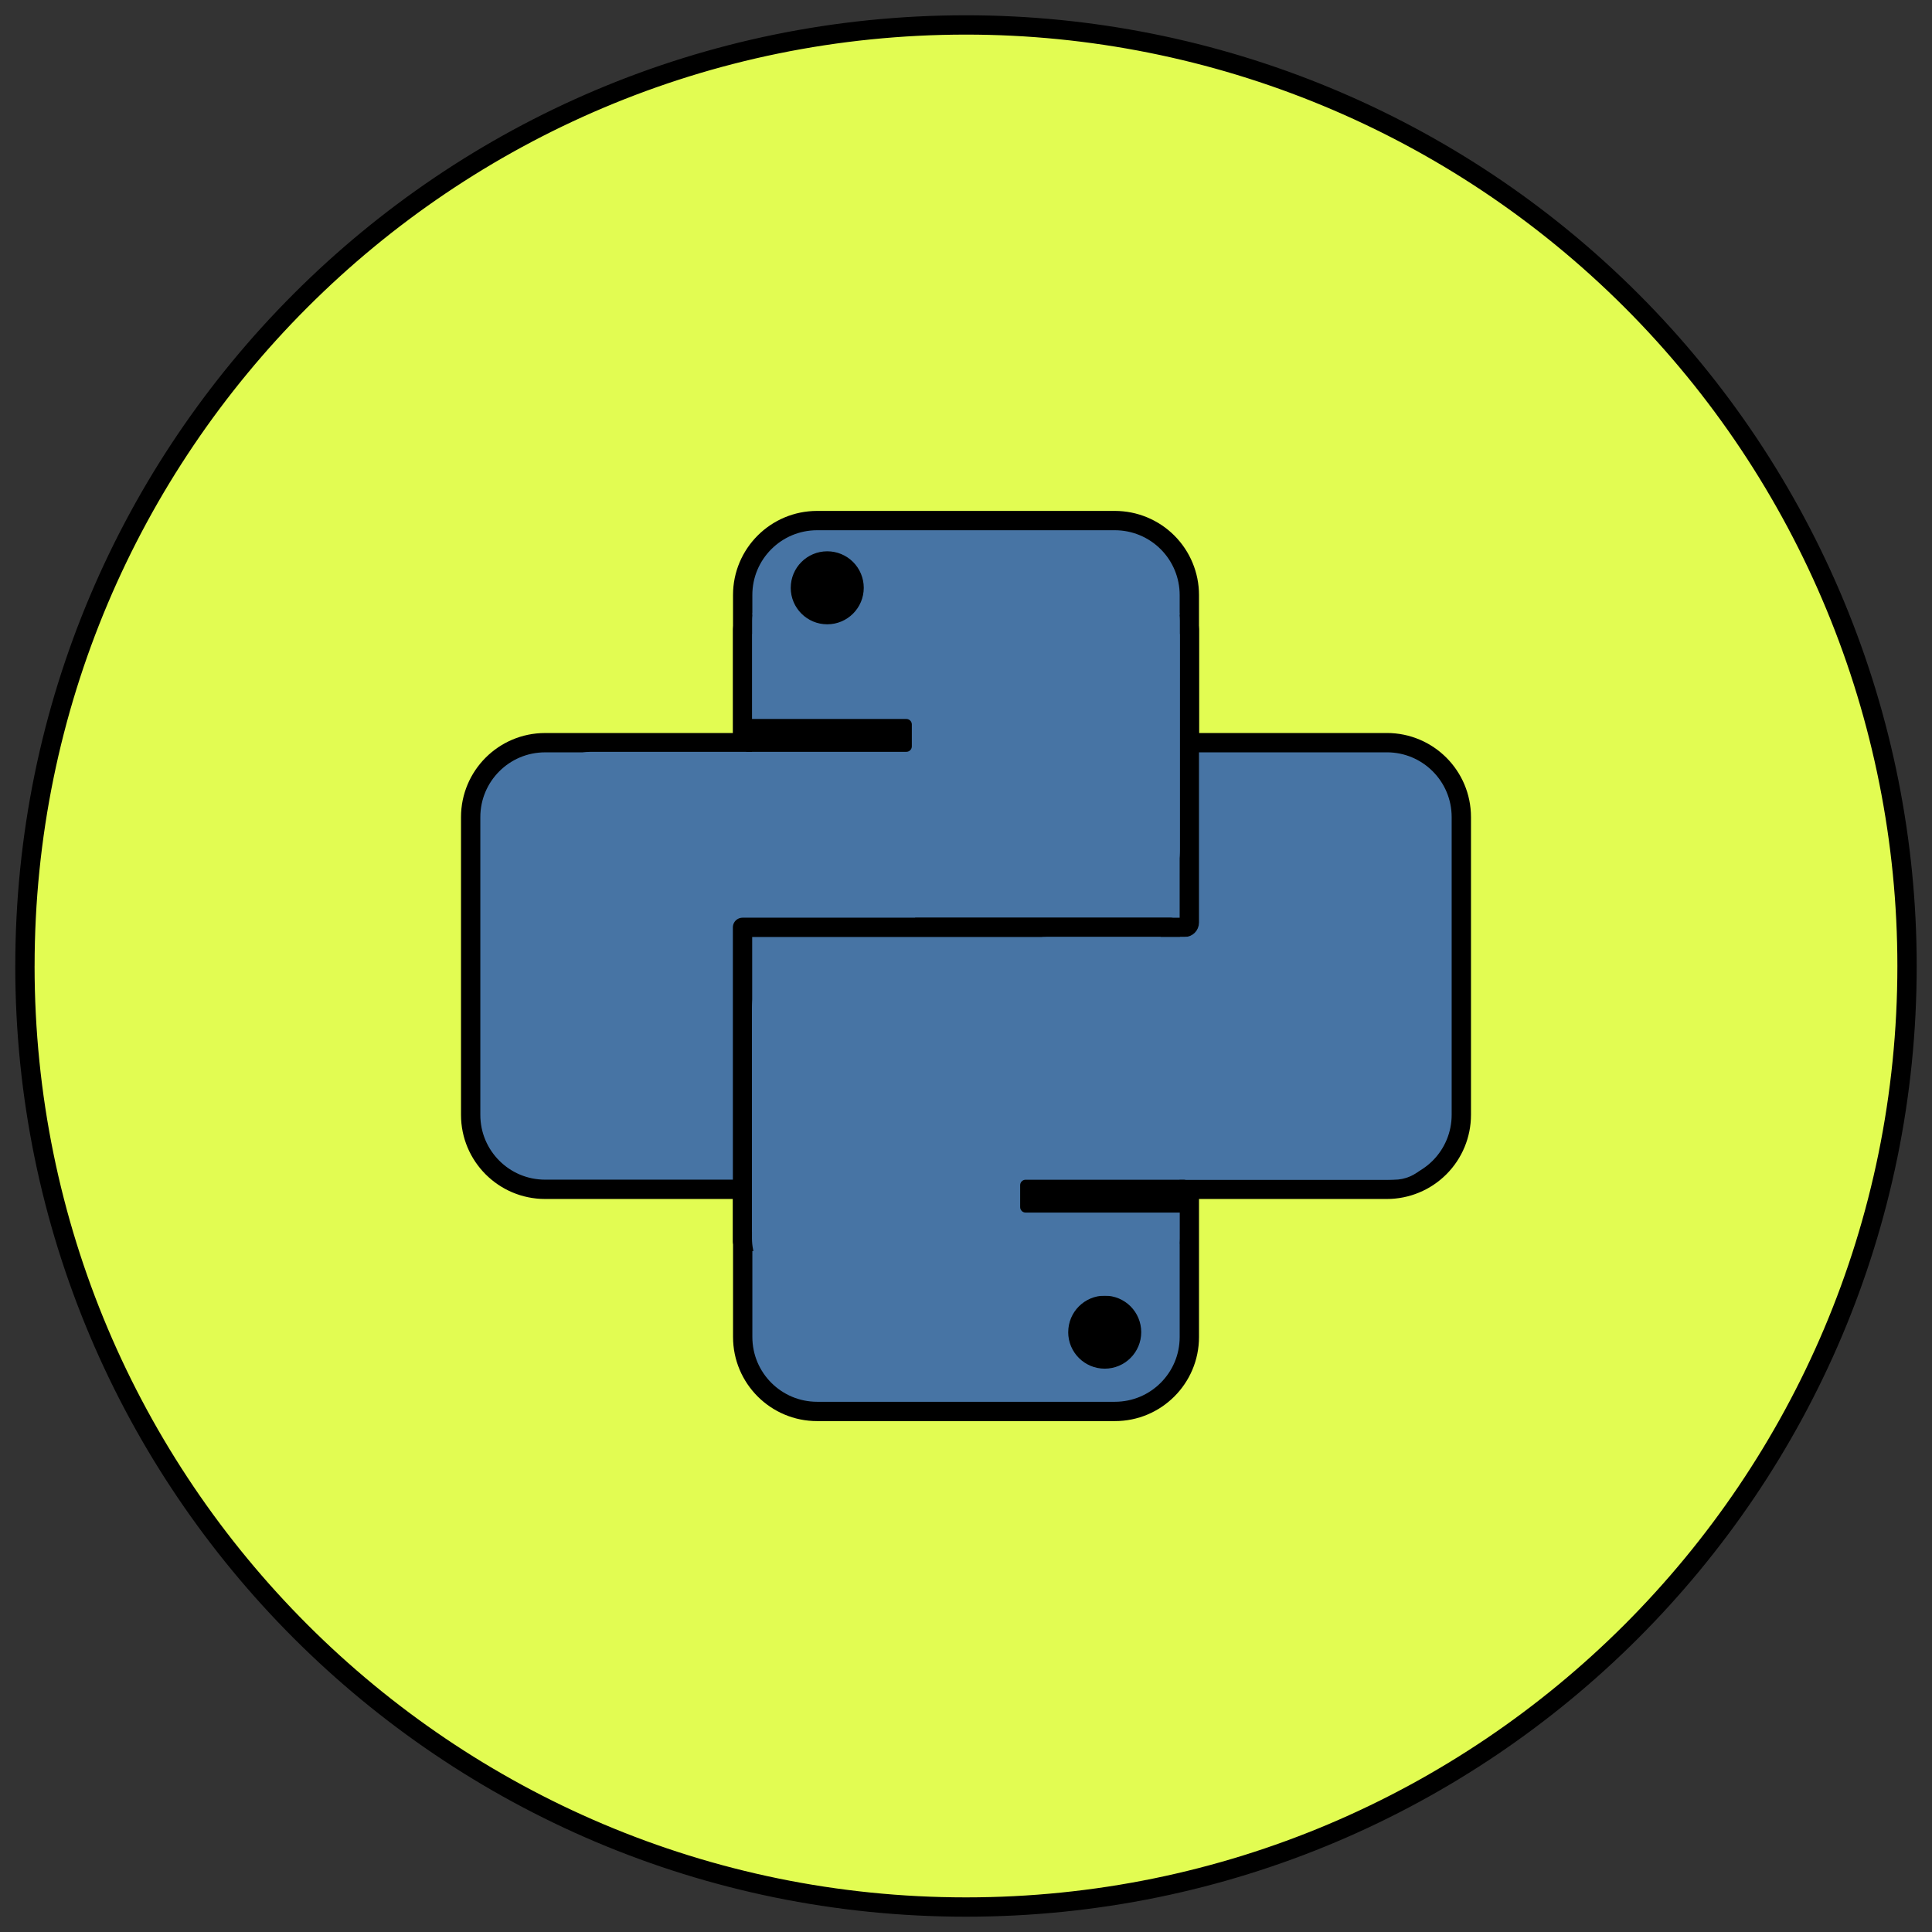 <svg version="1.1" viewBox="0.0 0.0 100.0 100.0" fill="none" stroke="none" stroke-linecap="square" stroke-miterlimit="10" xmlns:xlink="http://www.w3.org/1999/xlink" xmlns="http://www.w3.org/2000/svg"><rect x="0.0" y="0.0" width="100.0" height="100.0" fill="#333333" stroke="none"/><clipPath id="p.0"><path d="m0 0l100.0 0l0 100.0l-100.0 0l0 -100.0z" clip-rule="nonzero"/></clipPath><g clip-path="url(#p.0)"><path fill="#000000" fill-opacity="0.0" d="m0 0l100.0 0l0 100.0l-100.0 0z" fill-rule="evenodd"/><path fill="#e2fc52" d="m1.291 50.0l0 0c0 -26.901 21.808 -48.709 48.709 -48.709l0 0c12.918 0 25.308 5.132 34.442 14.266c9.135 9.135 14.266 21.524 14.266 34.442l0 0c0 26.901 -21.808 48.709 -48.709 48.709l0 0c-26.901 0 -48.709 -21.808 -48.709 -48.709z" fill-rule="evenodd"/><path stroke="#000000" stroke-width="1.0" stroke-linejoin="round" stroke-linecap="butt" d="m1.291 50.0l0 0c0 -26.901 21.808 -48.709 48.709 -48.709l0 0c12.918 0 25.308 5.132 34.442 14.266c9.135 9.135 14.266 21.524 14.266 34.442l0 0c0 26.901 -21.808 48.709 -48.709 48.709l0 0c-26.901 0 -48.709 -21.808 -48.709 -48.709z" fill-rule="evenodd"/><path fill="#4774a4" d="m38.441 30.798l0 0c0 -2.128 1.725 -3.853 3.853 -3.853l15.412 0l0 0c1.022 0 2.002 0.406 2.725 1.129c0.723 0.723 1.129 1.703 1.129 2.725l0 38.404c0 2.128 -1.725 3.853 -3.853 3.853l-15.412 0c-2.128 0 -3.853 -1.725 -3.853 -3.853z" fill-rule="evenodd"/><path stroke="#000000" stroke-width="1.0" stroke-linejoin="round" stroke-linecap="butt" d="m38.441 30.798l0 0c0 -2.128 1.725 -3.853 3.853 -3.853l15.412 0l0 0c1.022 0 2.002 0.406 2.725 1.129c0.723 0.723 1.129 1.703 1.129 2.725l0 38.404c0 2.128 -1.725 3.853 -3.853 3.853l-15.412 0c-2.128 0 -3.853 -1.725 -3.853 -3.853z" fill-rule="evenodd"/><path fill="#4774a4" d="m71.785 38.44l0 0c2.128 0 3.853 1.725 3.853 3.853l0 15.412l0 0c0 1.022 -0.406 2.002 -1.129 2.725c-0.723 0.723 -1.703 1.129 -2.725 1.129l-43.569 0c-2.128 0 -3.853 -1.725 -3.853 -3.853l0 -15.412c0 -2.128 1.725 -3.853 3.853 -3.853z" fill-rule="evenodd"/><path stroke="#000000" stroke-width="1.0" stroke-linejoin="round" stroke-linecap="butt" d="m71.785 38.44l0 0c2.128 0 3.853 1.725 3.853 3.853l0 15.412l0 0c0 1.022 -0.406 2.002 -1.129 2.725c-0.723 0.723 -1.703 1.129 -2.725 1.129l-43.569 0c-2.128 0 -3.853 -1.725 -3.853 -3.853l0 -15.412c0 -2.128 1.725 -3.853 3.853 -3.853z" fill-rule="evenodd"/><path fill="#4774a4" d="m61.071 47.858l0 0c0 1.444 -1.17 2.614 -2.614 2.614l-16.913 0c-0.693 0 -1.358 -0.275 -1.849 -0.766c-0.49 -0.49 -0.766 -1.155 -0.766 -1.849l0 -10.457c0 -1.444 1.17 -2.614 2.614 -2.614l16.913 0c1.444 0 2.614 1.17 2.614 2.614z" fill-rule="evenodd"/><path fill="#4774a4" d="m61.559 47.753l0 0c0 0.136 -0.11 0.247 -0.247 0.247l-22.625 0c-0.065 0 -0.128 -0.026 -0.174 -0.072c-0.046 -0.046 -0.072 -0.109 -0.072 -0.174l0 -15.192c0 -0.136 0.11 -0.247 0.247 -0.247l22.625 0c0.136 0 0.247 0.11 0.247 0.247z" fill-rule="evenodd"/><path stroke="#000000" stroke-width="1.0" stroke-linejoin="round" stroke-linecap="butt" d="m61.559 47.753l0 0c0 0.136 -0.11 0.247 -0.247 0.247l-22.625 0c-0.065 0 -0.128 -0.026 -0.174 -0.072c-0.046 -0.046 -0.072 -0.109 -0.072 -0.174l0 -15.192c0 -0.136 0.11 -0.247 0.247 -0.247l22.625 0c0.136 0 0.247 0.11 0.247 0.247z" fill-rule="evenodd"/><path fill="#4774a4" d="m38.929 32.122l0 0c0 -1.641 1.33 -2.971 2.971 -2.971l16.199 0c0.788 0 1.544 0.313 2.101 0.87c0.557 0.557 0.87 1.313 0.87 2.101l0 11.884c0 1.641 -1.33 2.971 -2.971 2.971l-16.199 0l0 0c-1.641 0 -2.971 -1.33 -2.971 -2.971z" fill-rule="evenodd"/><path fill="#4774a4" d="m28.874 40.575l0 0c0 -0.916 0.743 -1.659 1.659 -1.659l15.202 0c0.44 0 0.862 0.175 1.173 0.486c0.311 0.311 0.486 0.733 0.486 1.173l0 6.635c0 0.916 -0.743 1.659 -1.659 1.659l-15.202 0c-0.916 0 -1.659 -0.743 -1.659 -1.659z" fill-rule="evenodd"/><path fill="#4774a4" d="m38.433 48.0l0 0c0 -1.02996826E-4 8.392334E-5 -1.8310547E-4 1.8310547E-4 -1.8310547E-4l22.142 1.8310547E-4c4.9591064E-5 0 9.536743E-5 1.9073486E-5 1.296997E-4 5.340576E-5c3.4332275E-5 3.4332275E-5 5.722046E-5 8.392334E-5 5.722046E-5 1.296997E-4l-1.8692017E-4 16.252c0 9.918213E-5 -8.010864E-5 1.8310547E-4 -1.8310547E-4 1.8310547E-4l-22.142 -1.8310547E-4l0 0c-1.02996826E-4 0 -1.8310547E-4 -8.392334E-5 -1.8310547E-4 -1.8310547E-4z" fill-rule="evenodd"/><path stroke="#000000" stroke-width="1.0" stroke-linejoin="round" stroke-linecap="butt" d="m38.433 48.0l0 0c0 -1.02996826E-4 8.392334E-5 -1.8310547E-4 1.8310547E-4 -1.8310547E-4l22.142 1.8310547E-4c4.9591064E-5 0 9.536743E-5 1.9073486E-5 1.296997E-4 5.340576E-5c3.4332275E-5 3.4332275E-5 5.722046E-5 8.392334E-5 5.722046E-5 1.296997E-4l-1.8692017E-4 16.252c0 9.918213E-5 -8.010864E-5 1.8310547E-4 -1.8310547E-4 1.8310547E-4l-22.142 -1.8310547E-4l0 0c-1.02996826E-4 0 -1.8310547E-4 -8.392334E-5 -1.8310547E-4 -1.8310547E-4z" fill-rule="evenodd"/><path fill="#000000" d="m40.929 30.425l0 0c0 -1.044 0.846 -1.89 1.89 -1.89l0 0c0.501 0 0.982 0.199 1.336 0.553c0.354 0.354 0.553 0.835 0.553 1.336l0 0c0 1.044 -0.846 1.89 -1.89 1.89l0 0c-1.044 0 -1.89 -0.846 -1.89 -1.89z" fill-rule="evenodd"/><path fill="#000000" d="m55.291 68.953l0 0c0 -1.044 0.846 -1.89 1.89 -1.89l0 0c0.501 0 0.982 0.199 1.336 0.553c0.354 0.354 0.553 0.835 0.553 1.336l0 0c0 1.044 -0.846 1.89 -1.89 1.89l0 0c-1.044 0 -1.89 -0.846 -1.89 -1.89z" fill-rule="evenodd"/><path fill="#4774a4" d="m61.063 64.092l0 0c0 1.641 -1.33 2.971 -2.971 2.971l-16.199 0c-0.788 0 -1.544 -0.313 -2.101 -0.87c-0.557 -0.557 -0.87 -1.313 -0.87 -2.101l0 -11.884c0 -1.641 1.33 -2.971 2.971 -2.971l16.199 0l0 0c1.641 0 2.971 1.33 2.971 2.971z" fill-rule="evenodd"/><path fill="#4774a4" d="m74.249 58.968l0 0c0 1.157 -0.938 2.095 -2.095 2.095l-17.953 0c-0.556 0 -1.088 -0.221 -1.481 -0.613c-0.393 -0.393 -0.613 -0.926 -0.613 -1.481l0 -8.378c0 -1.157 0.938 -2.095 2.095 -2.095l17.953 0c1.157 0 2.095 0.938 2.095 2.095z" fill-rule="evenodd"/><path fill="#000000" d="m38.441 37.497l0 0c0 -0.157 0.127 -0.283 0.283 -0.283l8.189 0c0.075 0 0.147 0.03 0.2 0.083c0.053 0.053 0.083 0.125 0.083 0.2l0 1.134c0 0.157 -0.127 0.283 -0.283 0.283l-8.189 0l0 0c-0.157 0 -0.283 -0.127 -0.283 -0.283z" fill-rule="evenodd"/><path fill="#000000" d="m52.803 61.346l0 0c0 -0.157 0.127 -0.283 0.283 -0.283l8.189 0c0.075 0 0.147 0.03 0.2 0.083c0.053 0.053 0.083 0.125 0.083 0.2l0 1.134c0 0.157 -0.127 0.283 -0.283 0.283l-8.189 0l0 0c-0.157 0 -0.283 -0.127 -0.283 -0.283z" fill-rule="evenodd"/></g></svg>
